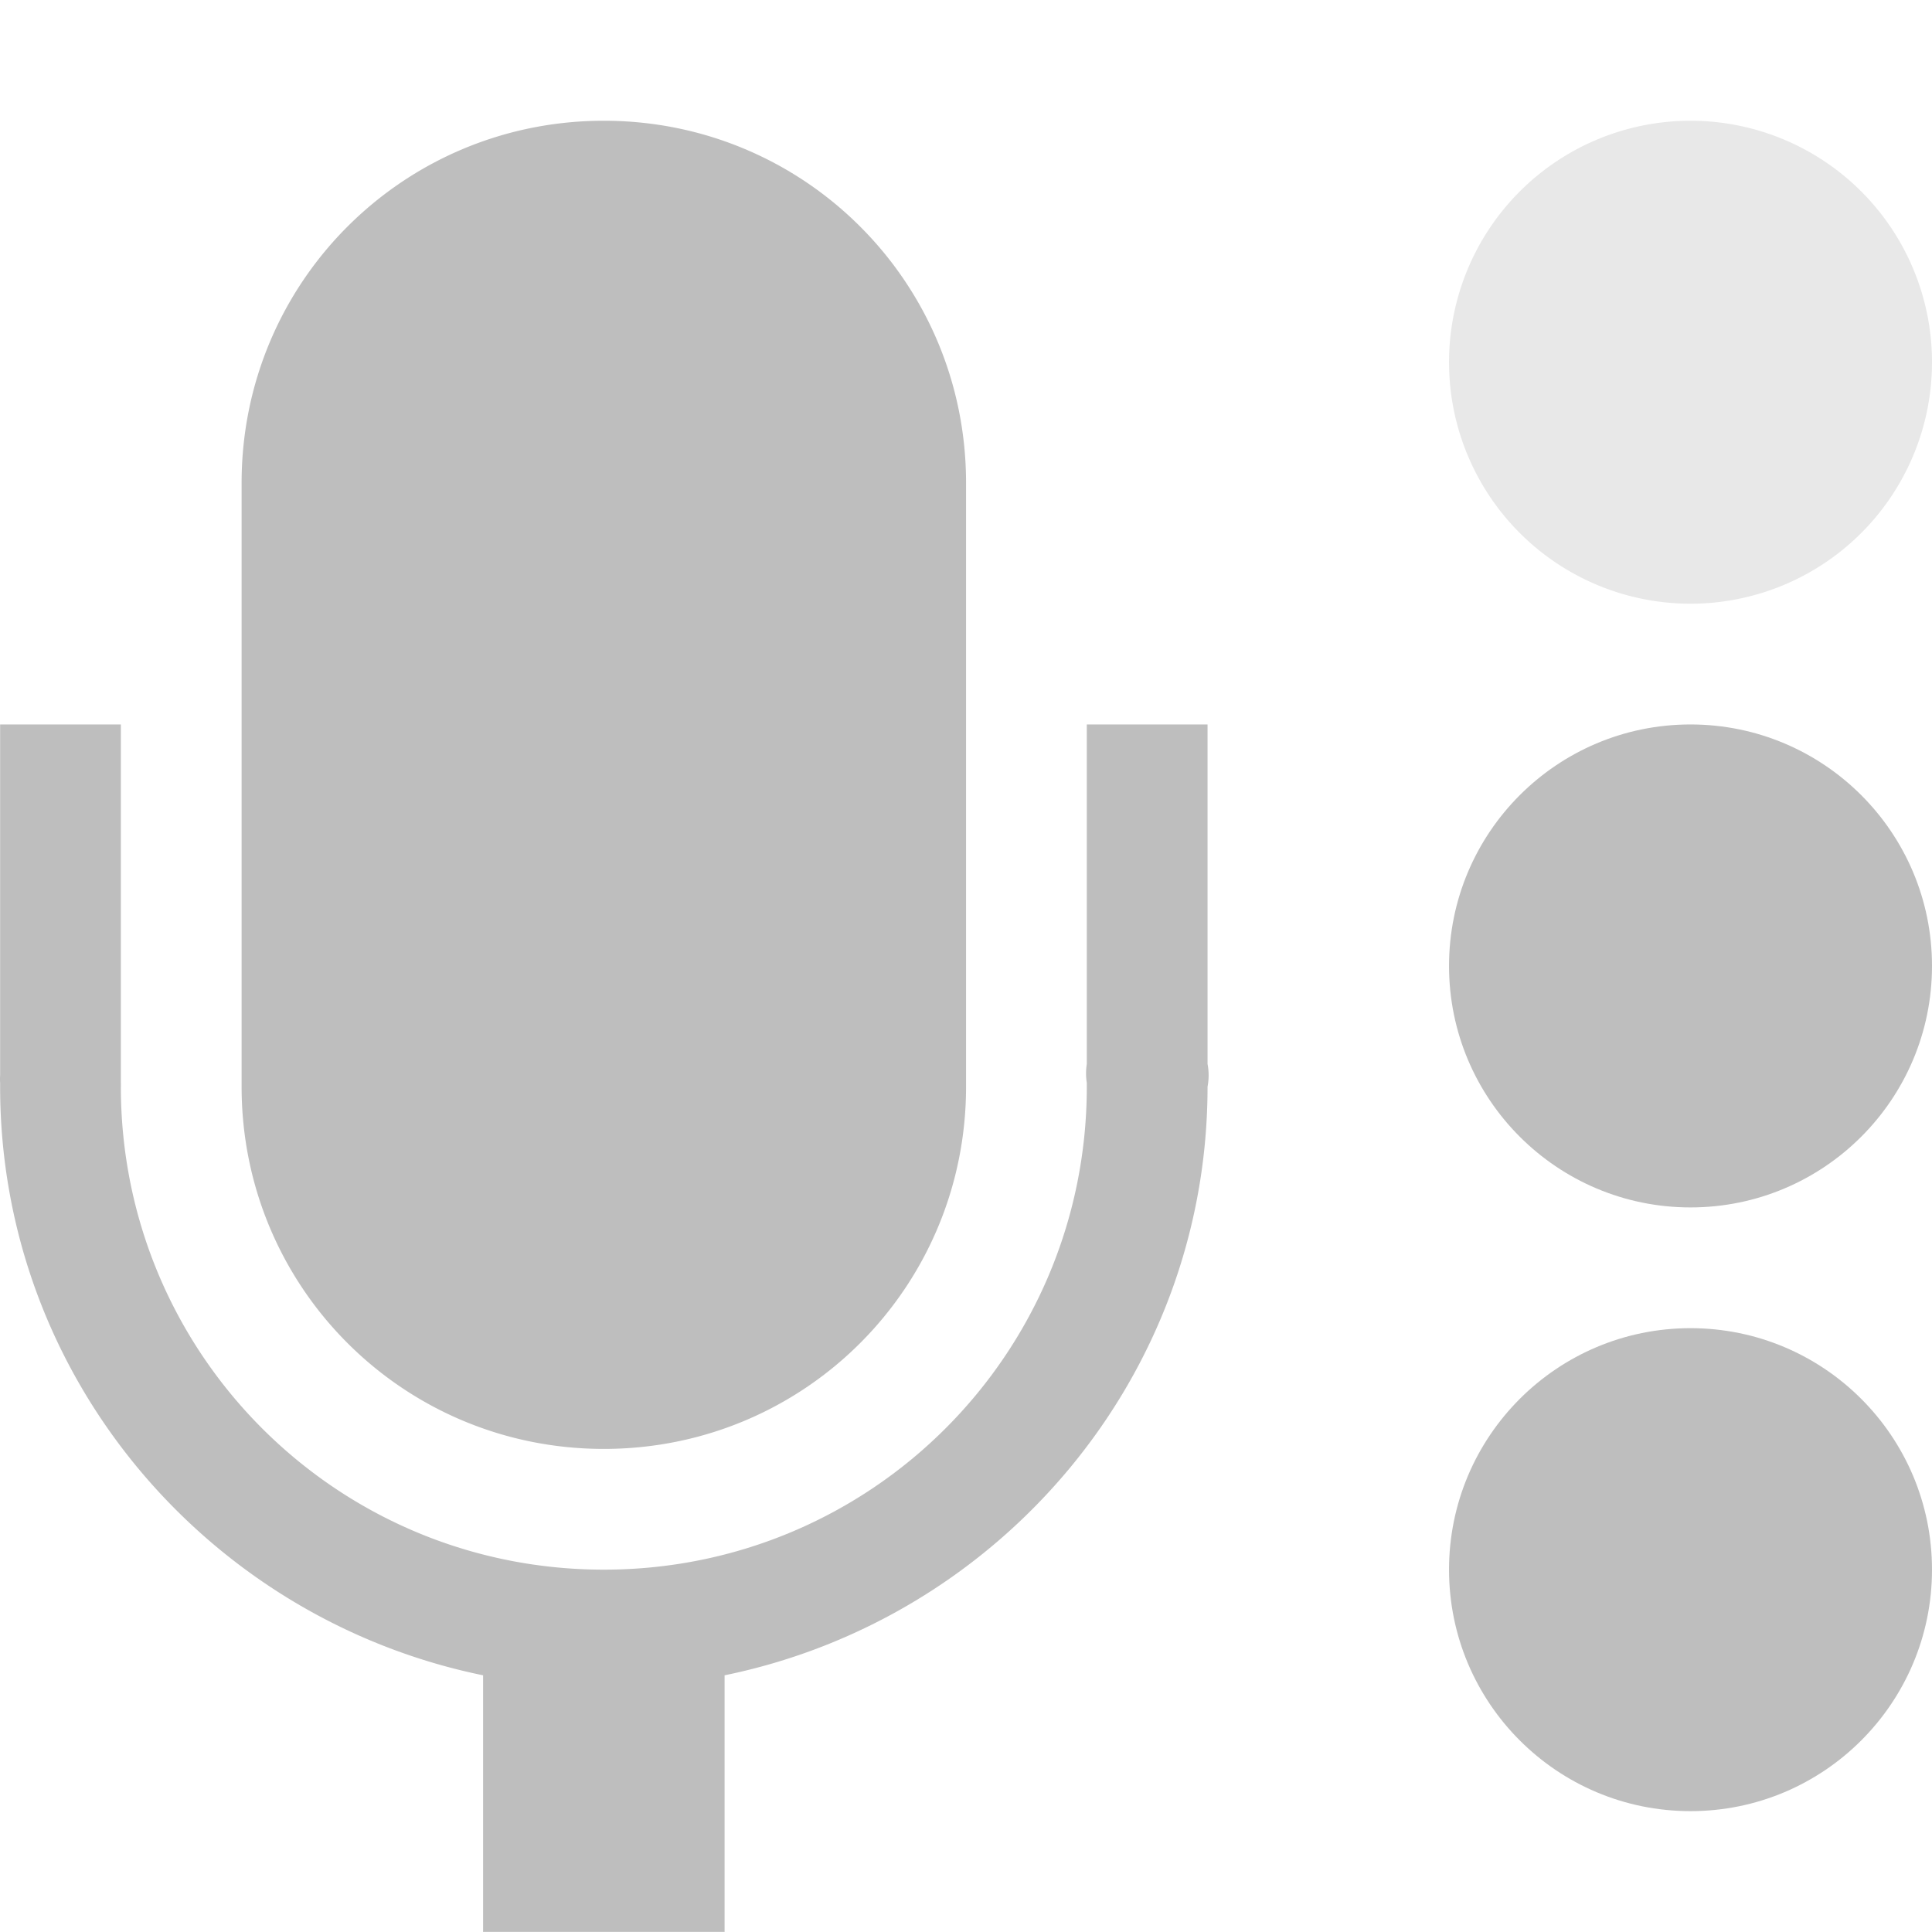 <svg height="16" width="16.001" xmlns="http://www.w3.org/2000/svg"><g transform="translate(-175.999 -652.359)" color="#bebebe" fill="#bebebe" stroke-width="2"><path d="M181 653.359c-1.662 0-3 1.338-3 3v5c0 1.662 1.338 3 3 3s3-1.338 3-3v-5c0-1.662-1.338-3-3-3zm-5 5v2.906a.5.5 0 0 0 0 .063v.03c0 2.41 1.726 4.41 4 4.876v2.125h2v-2.125c2.274-.466 4-2.466 4-4.875a.5.5 0 0 0 0-.188v-2.812h-1v2.812a.5.5 0 0 0 0 .156v.032c0 2.212-1.785 4-4 4s-4-1.788-4-4a.5.5 0 0 0 0-.032v-2.968h-1z" style="marker:none" overflow="visible"/><circle cx="190" cy="660.359" r="2" style="marker:none" overflow="visible"/><path d="M190 653.359a2 2 0 1 0 0 4 2 2 0 0 0 0-4z" style="marker:none" overflow="visible" opacity=".35"/><circle cx="190" cy="665.359" r="2" style="marker:none" overflow="visible"/></g></svg>
